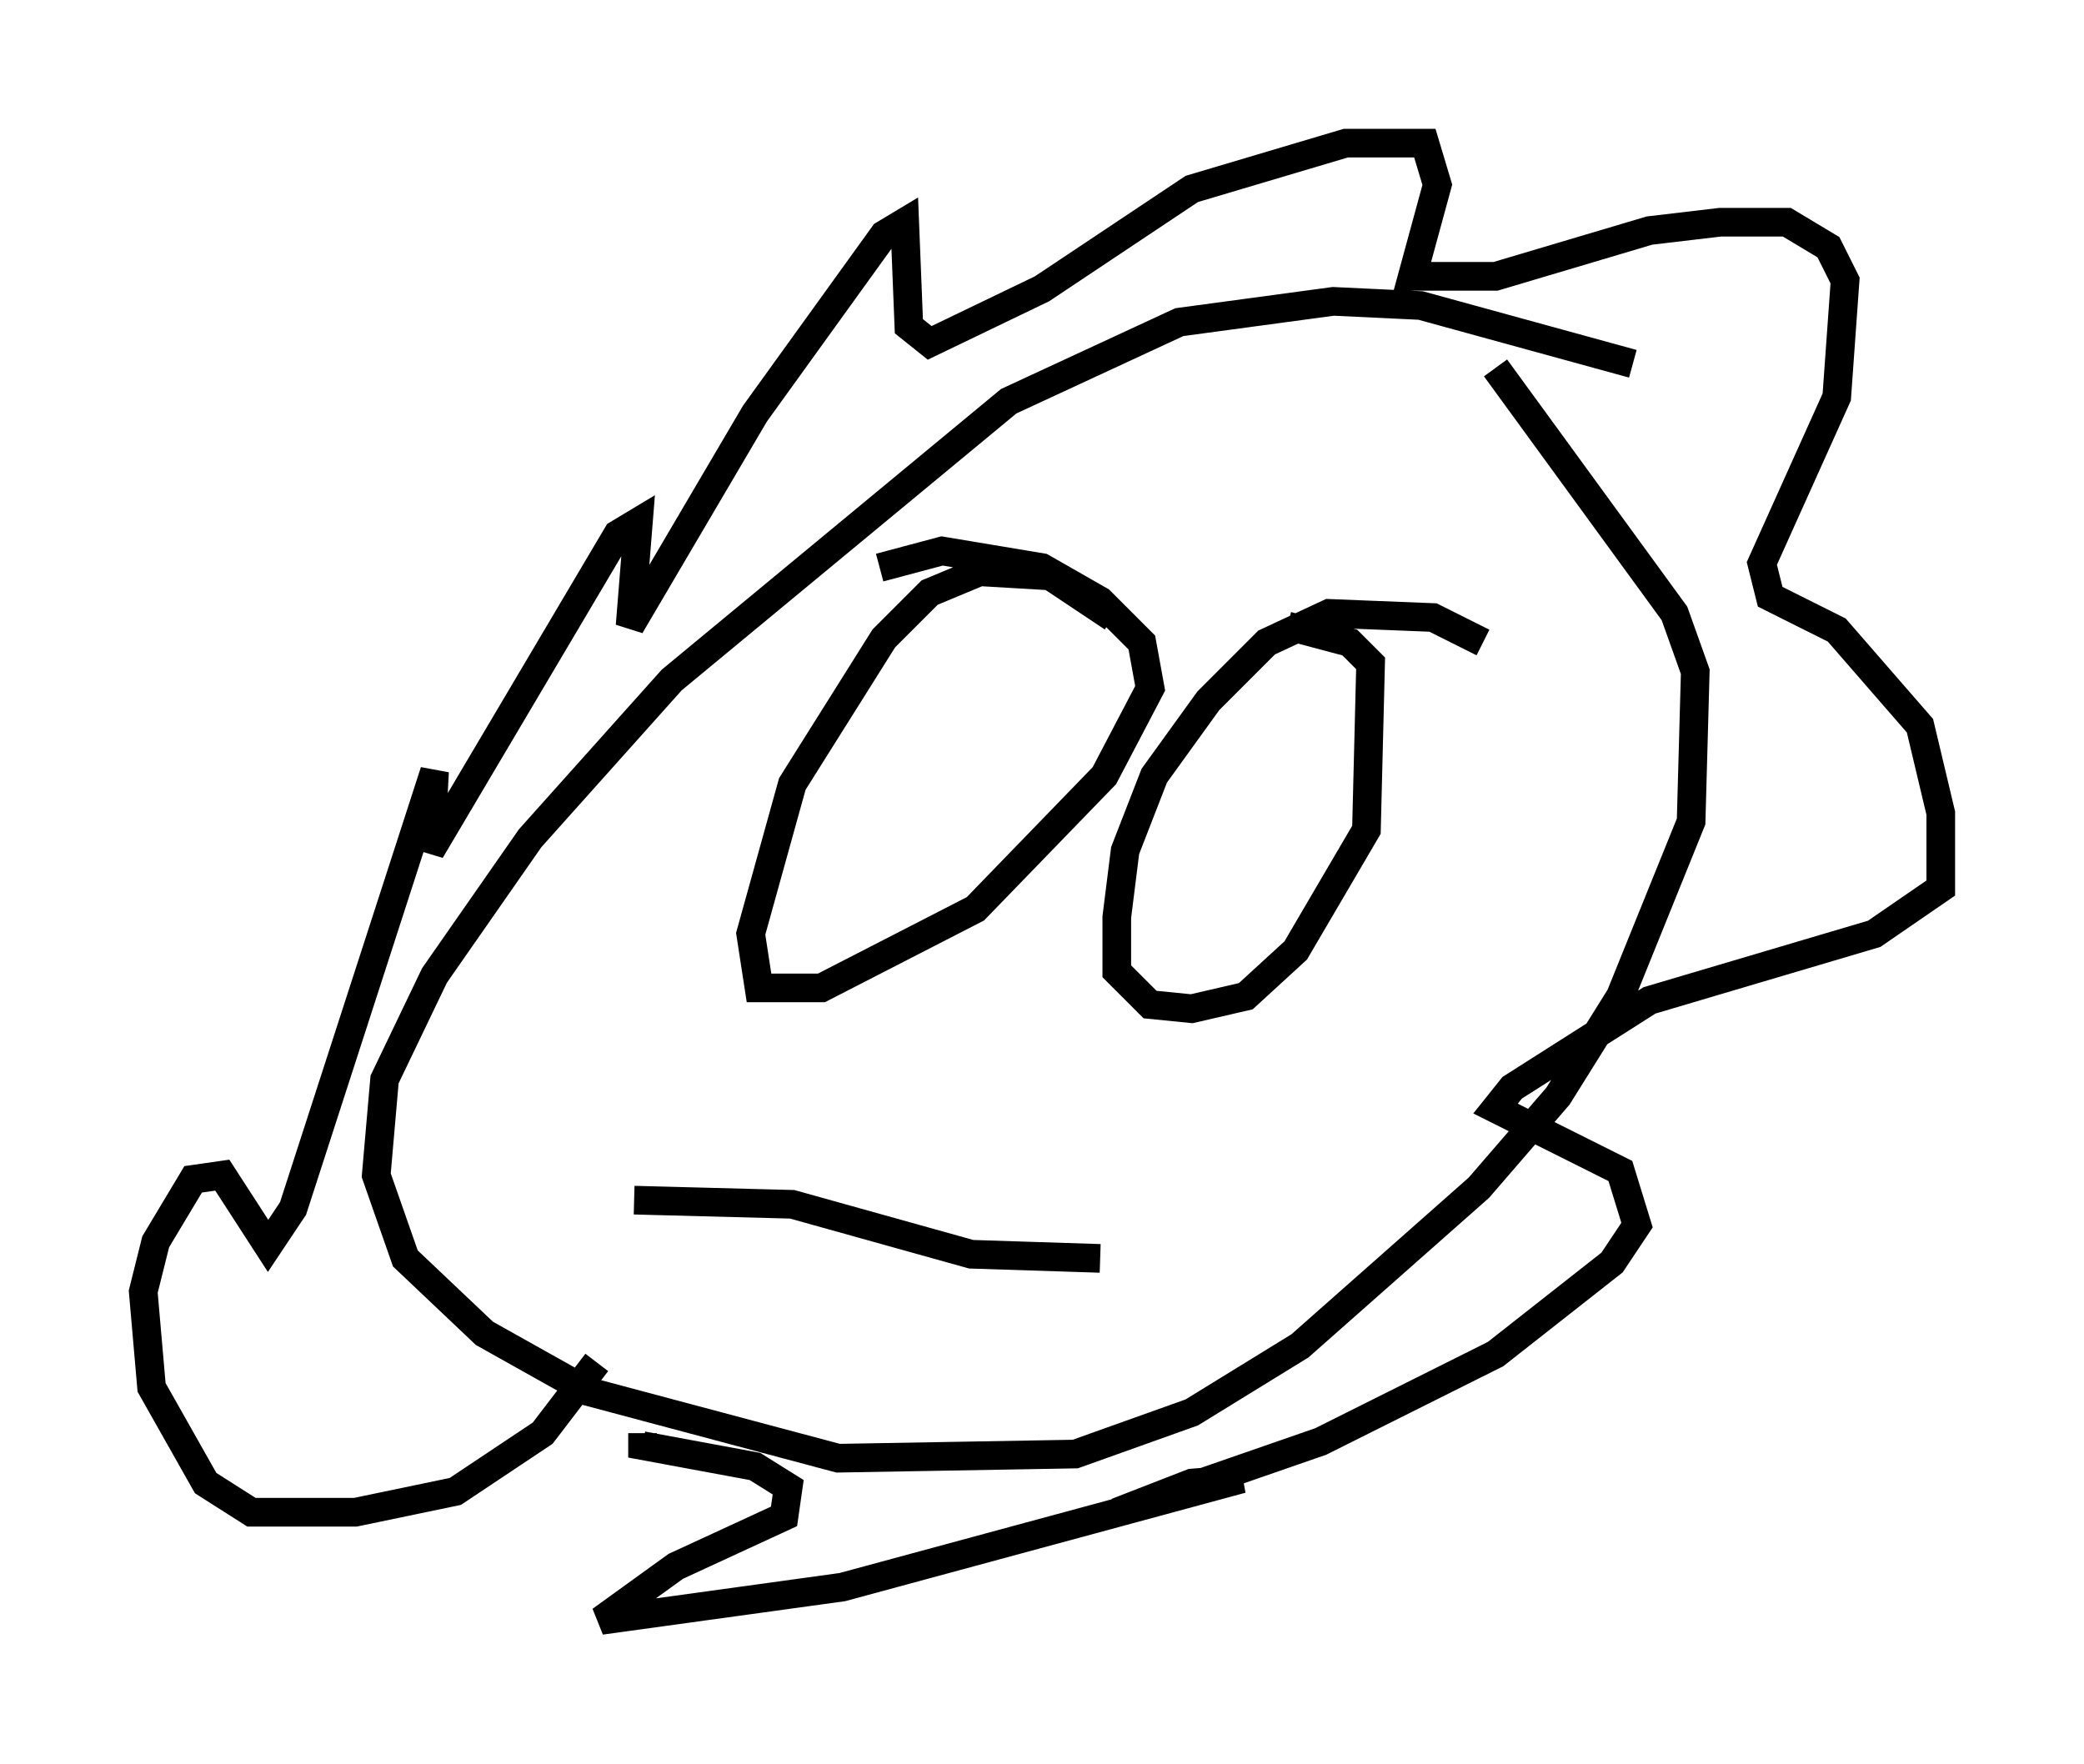 <?xml version="1.0" encoding="utf-8" ?>
<svg baseProfile="full" height="61.564" version="1.1" width="72.748" xmlns="http://www.w3.org/2000/svg" xmlns:ev="http://www.w3.org/2001/xml-events" xmlns:xlink="http://www.w3.org/1999/xlink"><defs /><rect fill="white" height="61.564" width="72.748" x="0" y="0" /><path d="M57.871, 13.715 m-0.872, -1.017 l-7.408, -2.034 -3.05, -0.145 l-5.374, 0.726 -5.955, 2.76 l-11.765, 9.732 -4.939, 5.52 l-3.341, 4.793 -1.743, 3.631 l-0.291, 3.341 1.017, 2.905 l2.76, 2.615 3.631, 2.034 l8.715, 2.324 8.279, -0.145 l4.067, -1.453 3.777, -2.324 l6.246, -5.52 2.76, -3.196 l2.179, -3.486 2.469, -6.101 l0.145, -5.229 -0.726, -2.034 l-6.246, -8.57 m-31.374, 34.715 l-1.888, 2.469 -3.05, 2.034 l-3.486, 0.726 -3.631, 0.0 l-1.598, -1.017 -1.888, -3.341 l-0.291, -3.341 0.436, -1.743 l1.307, -2.179 1.017, -0.145 l1.598, 2.469 0.872, -1.307 l4.939, -15.251 -0.145, 2.76 l6.536, -11.039 0.726, -0.436 l-0.291, 3.631 4.358, -7.408 l4.503, -6.246 0.726, -0.436 l0.145, 3.631 0.726, 0.581 l3.922, -1.888 5.229, -3.486 l5.374, -1.598 2.76, 0.0 l0.436, 1.453 -0.872, 3.196 l2.905, 0.0 5.374, -1.598 l2.469, -0.291 2.324, 0.0 l1.453, 0.872 0.581, 1.162 l-0.291, 4.067 -2.615, 5.81 l0.291, 1.162 2.324, 1.162 l2.905, 3.341 0.726, 3.05 l0.0, 2.615 -2.324, 1.598 l-7.844, 2.324 -4.793, 3.05 l-0.581, 0.726 4.358, 2.179 l0.581, 1.888 -0.872, 1.307 l-4.067, 3.196 -6.101, 3.05 l-7.117, 2.469 2.615, -1.017 l1.743, -0.145 -13.944, 3.777 l-8.425, 1.162 2.615, -1.888 l3.777, -1.743 0.145, -1.017 l-1.162, -0.726 -3.922, -0.726 l0.0, -0.436 m16.413, -28.469 l-2.179, -1.453 -2.469, -0.145 l-1.743, 0.726 -1.598, 1.598 l-3.196, 5.084 -1.453, 5.229 l0.291, 1.888 2.179, 0.0 l5.374, -2.76 4.503, -4.648 l1.598, -3.05 -0.291, -1.598 l-1.453, -1.453 -2.034, -1.162 l-3.486, -0.581 -2.179, 0.581 m21.061, 2.615 l-1.743, -0.872 -3.631, -0.145 l-2.179, 1.017 -2.034, 2.034 l-1.888, 2.615 -1.017, 2.615 l-0.291, 2.324 0.0, 1.888 l1.162, 1.162 1.453, 0.145 l1.888, -0.436 1.743, -1.598 l2.469, -4.212 0.145, -5.81 l-0.726, -0.726 -2.179, -0.581 m-22.804, 20.045 l5.52, 0.145 6.246, 1.743 l4.503, 0.145 " fill="none" stroke="black" stroke-width="1" /></svg>